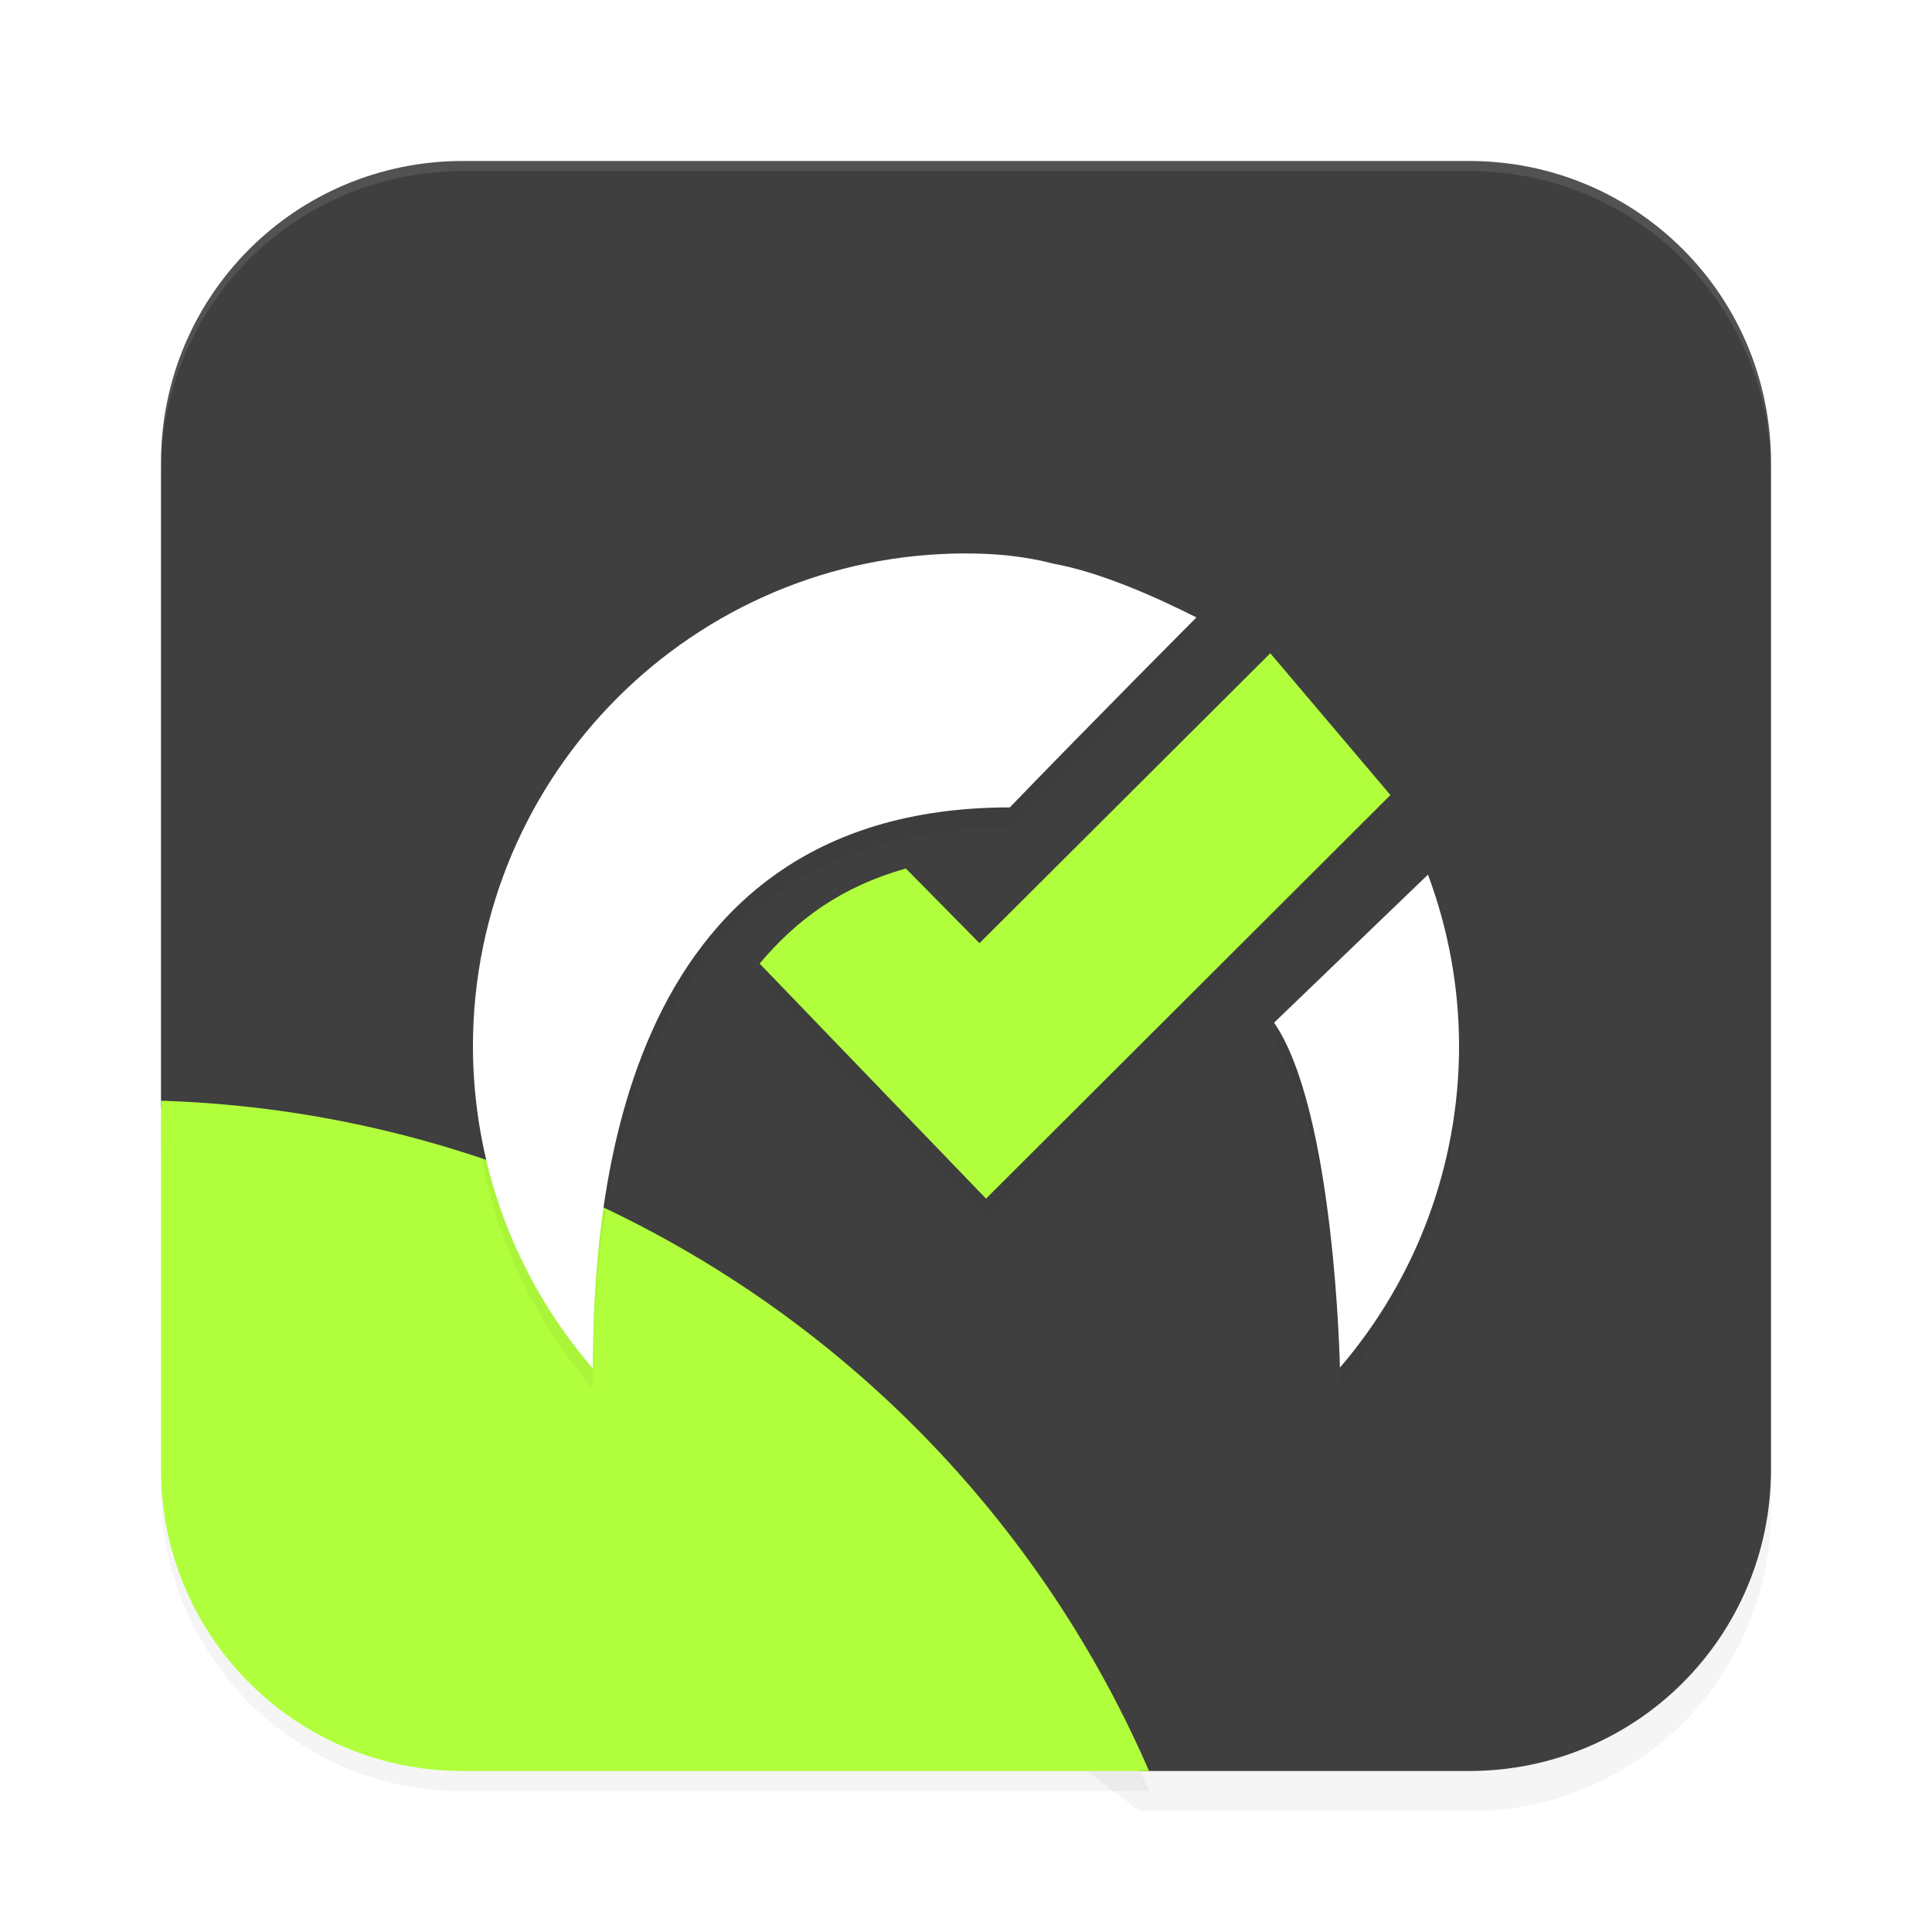 <?xml version='1.0' encoding='utf-8'?>
<svg xmlns="http://www.w3.org/2000/svg" width="192" height="192" version="1" id="svg12">
  <defs>
    <filter style="color-interpolation-filters:sRGB" id="filter23237" x="0.07" y="0.08" width="1.14" height="1.17">
      <feGaussianBlur stdDeviation="2.80"/>
    </filter>
    <filter style="color-interpolation-filters:sRGB" id="filter23279" x="0.11" y="0.16" width="1.22" height="1.32">
      <feGaussianBlur stdDeviation="4.43"/>
    </filter>
    <filter style="color-interpolation-filters:sRGB" id="filter23710" x="0.05" y="0.05" width="1.10" height="1.10">
      <feGaussianBlur stdDeviation="3.20"/>
    </filter>
  </defs>
  <path style="filter:url(#filter23710);opacity:0.20;fill:#000000" d="m 46,20 h 100 c 16.62,0 30,13.38 30,30 v 100 c 0,16.62 -13.38,30 -30,30 H 113.26 L 76.91,152.39 C 63.68,142.33 54.58,137.20 40.34,128.64 L 16,114.02 V 50 C 16,33.38 29.38,20 46,20 Z"/>
  <path style="fill:#3f3f3f" d="m 46,16 h 100 c 16.62,0 30,13.38 30,30 v 100 c 0,16.62 -13.38,30 -30,30 H 113.26 L 76.91,148.39 C 63.68,138.33 54.58,133.20 40.34,124.64 L 16,110.02 V 46 C 16,29.38 29.38,16 46,16 Z"/>
  <path style="filter:url(#filter23279);opacity:0.20;fill:#000000" d="M 16,111.39 V 148 c 0,16.62 13.38,30 30,30 h 68.19 A 110.81,110.81 0 0 0 16,111.39 Z"/>
  <path style="fill:#b1ff3c" d="M 16 109.39 L 16 146 C 16 162.62 29.38 176 46 176 L 114.19 176 A 110.81 110.81 0 0 0 16 109.39 z "/>
  <path style="opacity:0.10;fill:#ffffff" d="M 46 16 C 29.38 16 16 29.38 16 46 L 16 47 C 16 30.38 29.38 17 46 17 L 146 17 C 162.62 17 176 30.38 176 47 L 176 46 C 176 29.38 162.62 16 146 16 L 46 16 z "/>
  <path style="filter:url(#filter23237);opacity:0.20;fill:#000000" d="m 96,57.00 c -27.06,0 -49,21.94 -49,49 0.01,11.69 4.19,22.99 11.80,31.86 l 0.10,0.12 c 0.12,-14.86 1.71,-55.74 41.45,-55.74 8.29,-8.58 18.55,-18.88 18.55,-18.88 -4.21,-2.12 -9.59,-4.50 -14.21,-5.34 C 101.83,57.27 98.92,57.00 96,57.00 Z m 30.24,9.92 -28.90,28.81 -7.32,-7.42 c -6.41,1.81 -10.83,5.06 -14.53,9.45 l 22.50,23.36 40.19,-40.10 z m 15.67,22 -15.29,14.71 c 6.04,8.80 6.54,34.28 6.54,34.28 7.63,-8.88 11.83,-20.20 11.84,-31.91 0.00,-5.83 -1.05,-11.61 -3.09,-17.08 z"/>
  <path style="fill:#b1ff3c" d="m 90.02,86.31 7.32,7.42 28.90,-28.81 11.94,14.09 L 97.99,119.12 75.49,95.76 c 3.70,-4.39 8.12,-7.64 14.53,-9.45 z"/>
  <path style="fill:#ffffff" d="m 96,55 c -27.06,0 -49,21.94 -49,49 0.01,11.69 4.19,22.99 11.80,31.86 l 0.10,0.12 c 0.12,-14.86 1.71,-55.74 41.45,-55.74 8.29,-8.58 18.55,-18.88 18.55,-18.88 -4.21,-2.12 -9.59,-4.50 -14.20,-5.34 C 101.83,55.27 98.92,55.00 96,55 Z m 45.91,31.92 -15.29,14.71 c 6.04,8.80 6.54,34.28 6.54,34.28 C 140.79,127.03 144.99,115.71 145,104 145.00,98.17 143.95,92.39 141.91,86.92 Z"/>
</svg>
